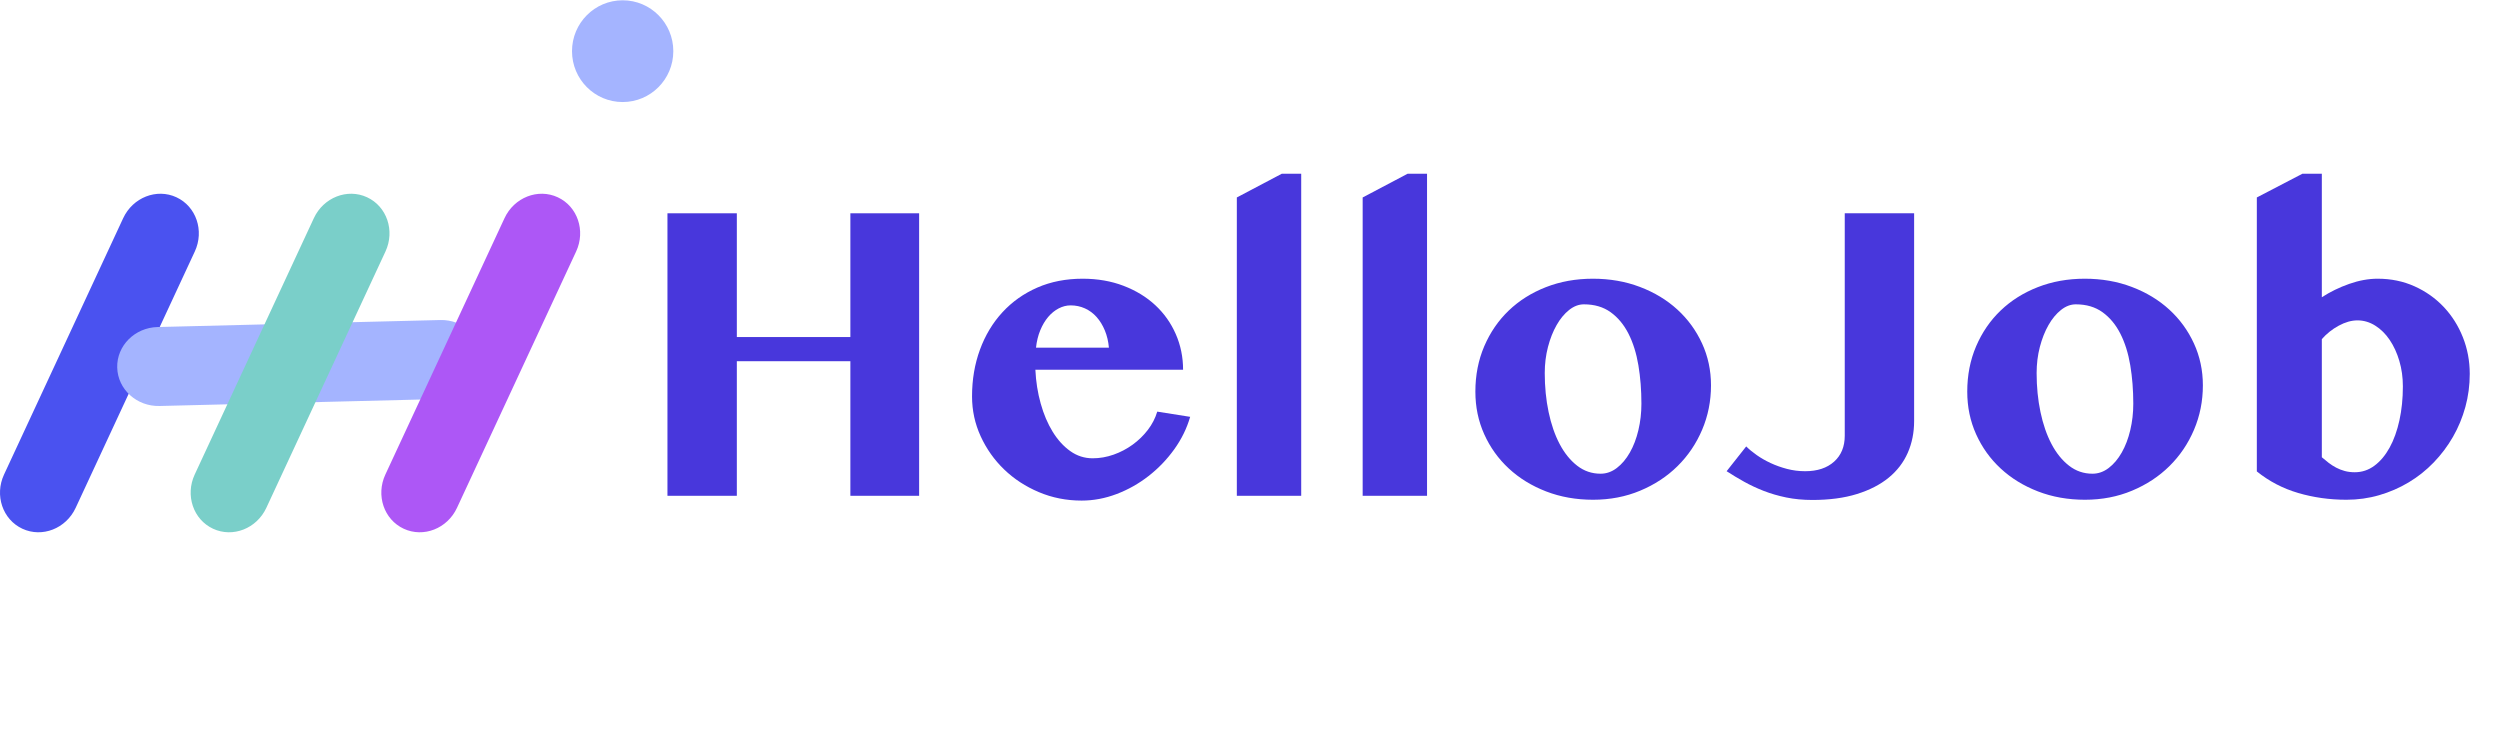 <?xml version="1.0" encoding="UTF-8" standalone="no"?>
<!DOCTYPE svg PUBLIC "-//W3C//DTD SVG 1.1//EN" "http://www.w3.org/Graphics/SVG/1.1/DTD/svg11.dtd">
<!-- Created with Vectornator (http://vectornator.io/) -->
<svg height="100%" stroke-miterlimit="10" style="fill-rule:nonzero;clip-rule:evenodd;stroke-linecap:round;stroke-linejoin:round;" version="1.1" viewBox="0 0 400 119.87" width="100%" xml:space="preserve" xmlns="http://www.w3.org/2000/svg" xmlns:vectornator="http://vectornator.io" xmlns:xlink="http://www.w3.org/1999/xlink">
<defs/>
<g id="레이어-1" vectornator:layerName="레이어 1">
<g fill="#4837dc" opacity="1" stroke="none" vectornator:layerName="Text 1">
<path d="M117.893 57.794L117.893 79.327L106.793 79.327L106.793 34.127L117.893 34.127L117.893 53.927L136.06 53.927L136.06 34.127L147.06 34.127L147.06 79.327L136.06 79.327L136.06 57.794L117.893 57.794Z"/>
<path d="M173.06 80.094C170.637 80.094 168.36 79.644 166.226 78.744C164.093 77.844 162.237 76.632 160.66 75.11C159.082 73.588 157.832 71.821 156.91 69.81C155.987 67.799 155.526 65.671 155.526 63.427C155.526 60.738 155.949 58.244 156.793 55.944C157.637 53.644 158.837 51.649 160.393 49.96C161.949 48.271 163.81 46.955 165.976 46.01C168.143 45.066 170.56 44.594 173.226 44.594C175.604 44.594 177.782 44.971 179.76 45.727C181.737 46.483 183.432 47.516 184.843 48.827C186.254 50.138 187.349 51.682 188.126 53.46C188.904 55.238 189.293 57.138 189.293 59.16L165.66 59.16C165.749 61.049 166.032 62.849 166.51 64.56C166.987 66.271 167.626 67.777 168.426 69.077C169.226 70.377 170.165 71.41 171.243 72.177C172.321 72.944 173.515 73.327 174.826 73.327C175.96 73.327 177.076 73.132 178.176 72.744C179.276 72.355 180.293 71.821 181.226 71.144C182.16 70.466 182.971 69.677 183.66 68.777C184.349 67.877 184.849 66.905 185.16 65.86L190.426 66.694C189.893 68.538 189.043 70.271 187.876 71.894C186.71 73.516 185.343 74.938 183.776 76.16C182.21 77.382 180.504 78.344 178.66 79.044C176.815 79.744 174.949 80.094 173.06 80.094ZM177.426 55.627C177.337 54.627 177.121 53.71 176.776 52.877C176.432 52.044 175.993 51.327 175.46 50.727C174.926 50.127 174.304 49.666 173.593 49.344C172.882 49.021 172.115 48.86 171.293 48.86C170.649 48.86 170.015 49.021 169.393 49.344C168.771 49.666 168.21 50.121 167.71 50.71C167.21 51.299 166.787 52.01 166.443 52.844C166.099 53.677 165.871 54.605 165.76 55.627L177.426 55.627Z"/>
<path d="M208.193 79.327L197.893 79.327L197.893 31.594L205.093 27.794L208.193 27.794L208.193 79.327Z"/>
<path d="M228.326 79.327L218.026 79.327L218.026 31.594L225.226 27.794L228.326 27.794L228.326 79.327Z"/>
<path d="M254.893 79.96C252.182 79.96 249.676 79.516 247.376 78.627C245.076 77.738 243.087 76.516 241.41 74.96C239.732 73.405 238.421 71.577 237.476 69.477C236.532 67.377 236.06 65.105 236.06 62.66C236.06 60.038 236.532 57.621 237.476 55.41C238.421 53.199 239.726 51.294 241.393 49.694C243.06 48.094 245.043 46.844 247.343 45.944C249.643 45.044 252.149 44.594 254.86 44.594C257.571 44.594 260.082 45.032 262.393 45.91C264.704 46.788 266.699 47.994 268.376 49.527C270.054 51.06 271.371 52.866 272.326 54.944C273.282 57.021 273.76 59.26 273.76 61.66C273.76 64.171 273.287 66.538 272.343 68.76C271.399 70.983 270.087 72.921 268.41 74.577C266.732 76.233 264.737 77.544 262.426 78.51C260.115 79.477 257.604 79.96 254.893 79.96ZM256.093 75.794C257.026 75.794 257.893 75.488 258.693 74.877C259.493 74.266 260.187 73.444 260.776 72.41C261.365 71.377 261.821 70.183 262.143 68.827C262.465 67.471 262.626 66.06 262.626 64.594C262.626 62.416 262.465 60.366 262.143 58.444C261.821 56.521 261.293 54.838 260.56 53.394C259.826 51.949 258.876 50.805 257.71 49.96C256.543 49.116 255.115 48.694 253.426 48.694C252.604 48.694 251.815 48.994 251.06 49.594C250.304 50.194 249.637 50.999 249.06 52.01C248.482 53.021 248.021 54.188 247.676 55.51C247.332 56.833 247.16 58.227 247.16 59.694C247.16 61.894 247.365 63.971 247.776 65.927C248.187 67.882 248.776 69.588 249.543 71.044C250.31 72.499 251.243 73.655 252.343 74.51C253.443 75.366 254.693 75.794 256.093 75.794Z"/>
<path d="M295.16 34.127L306.26 34.127L306.26 67.36C306.26 69.205 305.921 70.899 305.243 72.444C304.565 73.988 303.549 75.316 302.193 76.427C300.837 77.538 299.143 78.41 297.11 79.044C295.076 79.677 292.704 79.994 289.993 79.994C288.482 79.994 287.082 79.86 285.793 79.594C284.504 79.327 283.304 78.977 282.193 78.544C281.082 78.11 280.037 77.621 279.06 77.077C278.082 76.532 277.149 75.971 276.26 75.394L279.393 71.427C279.86 71.894 280.426 72.36 281.093 72.827C281.76 73.294 282.499 73.716 283.31 74.094C284.121 74.471 284.993 74.782 285.926 75.027C286.86 75.271 287.826 75.394 288.826 75.394C290.782 75.394 292.326 74.882 293.46 73.86C294.593 72.838 295.16 71.46 295.16 69.727L295.16 34.127Z"/>
<path d="M333.593 79.96C330.882 79.96 328.376 79.516 326.076 78.627C323.776 77.738 321.787 76.516 320.11 74.96C318.432 73.405 317.121 71.577 316.176 69.477C315.232 67.377 314.76 65.105 314.76 62.66C314.76 60.038 315.232 57.621 316.176 55.41C317.121 53.199 318.426 51.294 320.093 49.694C321.76 48.094 323.743 46.844 326.043 45.944C328.343 45.044 330.849 44.594 333.56 44.594C336.271 44.594 338.782 45.032 341.093 45.91C343.404 46.788 345.399 47.994 347.076 49.527C348.754 51.06 350.071 52.866 351.026 54.944C351.982 57.021 352.46 59.26 352.46 61.66C352.46 64.171 351.987 66.538 351.043 68.76C350.099 70.983 348.787 72.921 347.11 74.577C345.432 76.233 343.437 77.544 341.126 78.51C338.815 79.477 336.304 79.96 333.593 79.96ZM334.793 75.794C335.726 75.794 336.593 75.488 337.393 74.877C338.193 74.266 338.887 73.444 339.476 72.41C340.065 71.377 340.521 70.183 340.843 68.827C341.165 67.471 341.326 66.06 341.326 64.594C341.326 62.416 341.165 60.366 340.843 58.444C340.521 56.521 339.993 54.838 339.26 53.394C338.526 51.949 337.576 50.805 336.41 49.96C335.243 49.116 333.815 48.694 332.126 48.694C331.304 48.694 330.515 48.994 329.76 49.594C329.004 50.194 328.337 50.999 327.76 52.01C327.182 53.021 326.721 54.188 326.376 55.51C326.032 56.833 325.86 58.227 325.86 59.694C325.86 61.894 326.065 63.971 326.476 65.927C326.887 67.882 327.476 69.588 328.243 71.044C329.01 72.499 329.943 73.655 331.043 74.51C332.143 75.366 333.393 75.794 334.793 75.794Z"/>
<path d="M361.093 31.594L368.393 27.794L371.493 27.794L371.493 47.56C372.826 46.694 374.282 45.983 375.86 45.427C377.437 44.871 378.96 44.594 380.426 44.594C382.56 44.594 384.526 44.999 386.326 45.81C388.126 46.621 389.682 47.721 390.993 49.11C392.304 50.499 393.326 52.116 394.06 53.96C394.793 55.805 395.16 57.76 395.16 59.827C395.16 61.649 394.926 63.41 394.46 65.11C393.993 66.81 393.332 68.405 392.476 69.894C391.621 71.382 390.593 72.749 389.393 73.994C388.193 75.238 386.86 76.299 385.393 77.177C383.926 78.055 382.354 78.738 380.676 79.227C378.999 79.716 377.249 79.96 375.426 79.96C372.737 79.96 370.165 79.599 367.71 78.877C365.254 78.155 363.049 77.005 361.093 75.427L361.093 31.594ZM371.493 73.16C371.849 73.471 372.215 73.771 372.593 74.06C372.971 74.349 373.371 74.605 373.793 74.827C374.215 75.049 374.671 75.227 375.16 75.36C375.649 75.494 376.182 75.56 376.76 75.56C377.915 75.56 378.965 75.21 379.91 74.51C380.854 73.81 381.665 72.844 382.343 71.61C383.021 70.377 383.543 68.921 383.91 67.244C384.276 65.566 384.46 63.76 384.46 61.827C384.46 60.383 384.271 59.021 383.893 57.744C383.515 56.466 382.999 55.344 382.343 54.377C381.687 53.41 380.915 52.649 380.026 52.094C379.137 51.538 378.193 51.26 377.193 51.26C376.237 51.26 375.237 51.544 374.193 52.11C373.149 52.677 372.249 53.394 371.493 54.26L371.493 73.16Z"/>
</g>
<path d="M12.107 81.255L22.61 58.654L31.17 40.236C32.712 36.918 31.396 33.036 28.232 31.565L28.232 31.565C25.067 30.094 21.251 31.591 19.709 34.909L0.645 75.928C-0.897 79.246 0.419 83.128 3.584 84.599L3.584 84.599C6.749 86.07 10.565 84.573 12.107 81.255Z" fill="#4a52f0" fill-rule="nonzero" opacity="1" stroke="none" vectornator:layerName="곡선 22"/>
<path d="M70.439 51.205L25.22 52.325C21.563 52.415 18.668 55.317 18.754 58.806L18.754 58.806C18.841 62.295 21.876 65.05 25.533 64.959L70.751 63.839C74.409 63.749 77.304 60.847 77.218 57.358L77.218 57.358C77.131 53.869 74.096 51.114 70.439 51.205Z" fill="#a4b4ff" fill-rule="nonzero" opacity="1" stroke="none" vectornator:layerName="곡선 23"/>
<path d="M42.613 81.255L61.676 40.236C63.218 36.918 61.902 33.036 58.737 31.565L58.737 31.565C55.572 30.094 51.757 31.591 50.215 34.909L31.151 75.928C29.609 79.246 30.925 83.128 34.09 84.599L34.09 84.599C37.255 86.07 41.071 84.573 42.613 81.255Z" fill="#7acfc9" fill-rule="nonzero" opacity="1" stroke="none" vectornator:layerName="곡선 24"/>
<path d="M73.118 81.255L92.182 40.236C93.724 36.918 92.408 33.036 89.243 31.565L89.243 31.565C86.078 30.094 82.263 31.591 80.721 34.909L61.657 75.928C60.115 79.246 61.431 83.128 64.596 84.599L64.596 84.599C67.761 86.07 71.576 84.573 73.118 81.255Z" fill="#ad57f6" fill-rule="nonzero" opacity="1" stroke="none" vectornator:layerName="곡선 25"/>
<path d="M91.522 8.187C91.522 3.691 95.151 0.047 99.626 0.047C104.102 0.047 107.73 3.691 107.73 8.187C107.73 12.683 104.102 16.327 99.626 16.327C95.151 16.327 91.522 12.683 91.522 8.187Z" fill="#a4b4ff" fill-rule="nonzero" opacity="1" stroke="none" vectornator:layerName="타원 5"/>
</g>
</svg>
